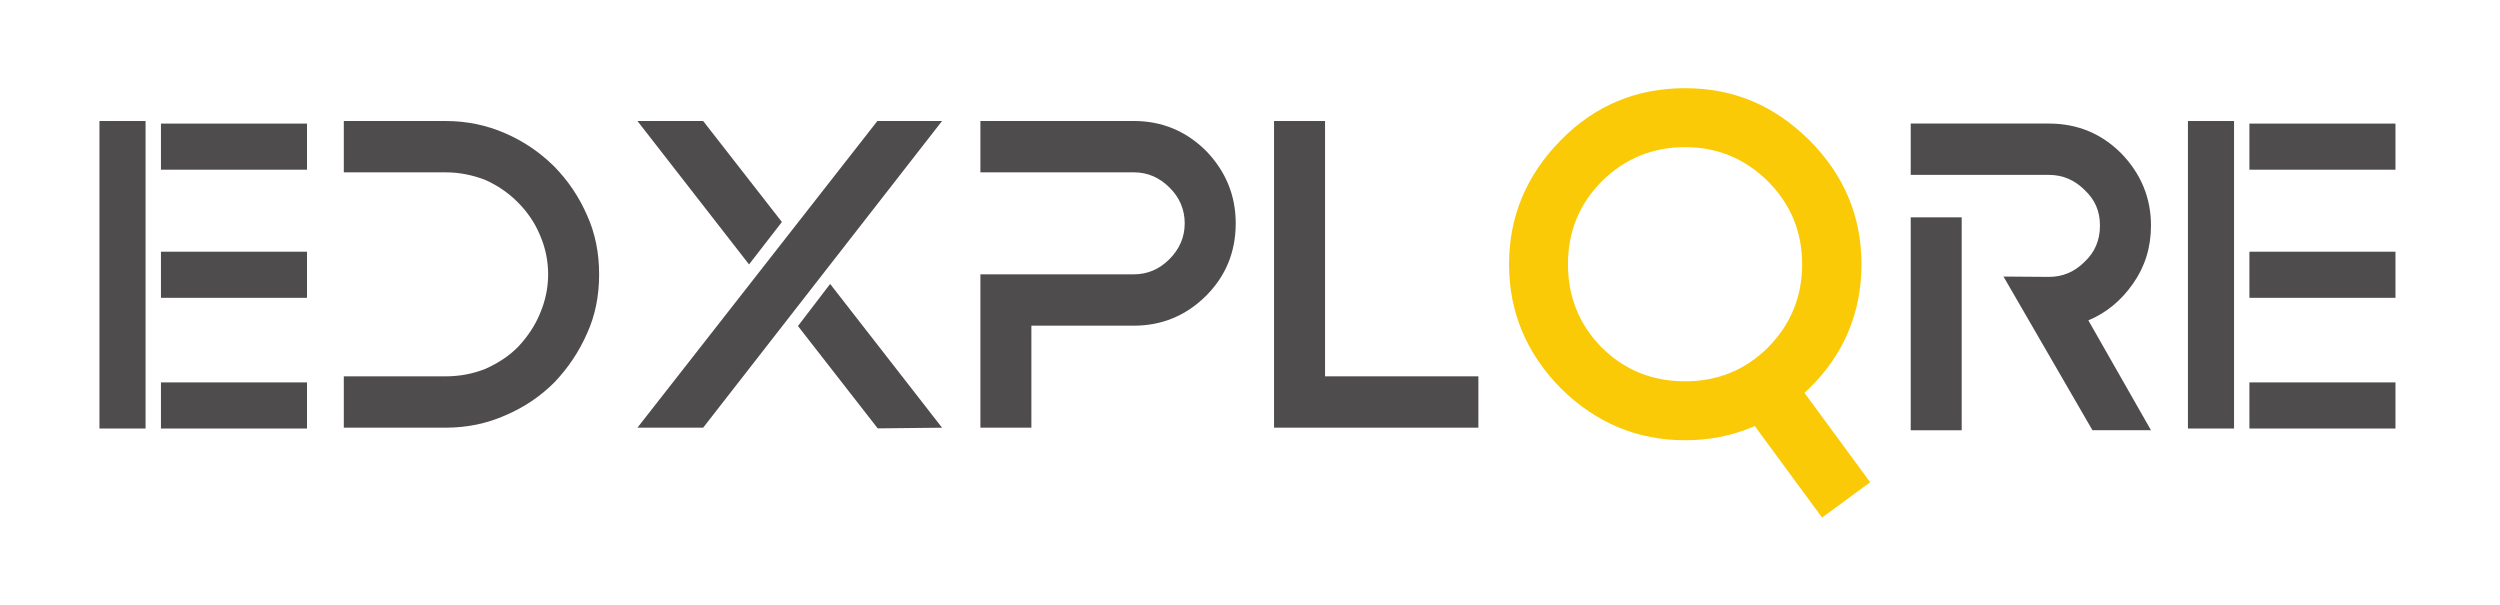 <?xml version="1.0" encoding="UTF-8"?>
<svg id="Layer_1" data-name="Layer 1" xmlns="http://www.w3.org/2000/svg" viewBox="0 0 914.55 221.45">
  <defs>
    <style>
      .cls-1 {
        fill: #faca06;
      }

      .cls-2 {
        fill: #4f4c4d;
      }
    </style>
  </defs>
  <path class="cls-2" d="M219.17,100.36c0,7.93-1.46,15.11-4.38,21.53-2.92,6.68-6.93,12.69-12.02,18.03-5.09,5.09-11.06,9.1-17.9,12.02-6.76,3-14.02,4.51-21.79,4.51h-37.31v-18.78h37.31c5.09,0,9.93-.92,14.52-2.75,4.84-2.17,8.85-4.88,12.02-8.14,3.51-3.76,6.13-7.76,7.89-12.02,2-4.67,3.01-9.47,3.01-14.4s-1-9.81-3.01-14.4c-1.84-4.42-4.55-8.43-8.14-12.02-3.42-3.42-7.39-6.13-11.89-8.14-4.76-1.83-9.56-2.75-14.4-2.75h-37.31v-18.78h37.31c7.68,0,14.94,1.5,21.79,4.51,6.59,2.84,12.52,6.85,17.78,12.02,5.17,5.26,9.22,11.27,12.14,18.03,2.92,6.43,4.38,13.61,4.38,21.54"/>
  <path class="cls-2" d="M257.23,156.45h-24.04l87.77-112.18h23.66l-87.39,112.18Zm16.78-59.72l-40.82-52.46h24.04l28.8,36.94-12.02,15.52Zm29.67,7.14l40.94,52.59-23.54,.25-29.17-37.44,11.77-15.4Z"/>
  <path class="cls-2" d="M452.05,81.71c0,10.44-3.63,19.28-10.89,26.54-7.35,7.26-16.15,10.89-26.42,10.89h-37.44v37.31h-18.65v-56.09h56.09c5.01,0,9.35-1.84,13.02-5.51,3.76-3.76,5.63-8.14,5.63-13.15s-1.88-9.56-5.63-13.15c-3.67-3.67-8.01-5.51-13.02-5.51h-56.09v-18.78h56.09c10.27,0,19.07,3.63,26.42,10.89,7.26,7.51,10.89,16.36,10.89,26.54"/>
  <polygon class="cls-2" points="540.82 137.67 540.82 156.45 466.07 156.45 466.07 44.27 484.73 44.27 484.73 137.67 540.82 137.67"/>
  <path class="cls-2" d="M732.91,101.17l16.65,.12c5.01,0,9.35-1.83,13.02-5.51,3.76-3.51,5.63-7.93,5.63-13.27s-1.88-9.51-5.63-13.02c-3.67-3.67-8.01-5.51-13.02-5.51h-50.58v-18.78h50.58c10.35,0,19.16,3.63,26.42,10.89,7.26,7.51,10.89,16.32,10.89,26.42,0,7.93-2.17,14.98-6.51,21.16-4.34,6.26-9.81,10.77-16.4,13.52l22.91,40.19h-21.41l-32.55-56.22Zm-33.93-21.66h18.65v77.88h-18.65V79.51Z"/>
  <path class="cls-1" d="M661.85,51.24c12.74,12.75,19.12,27.89,19.12,45.42s-6.37,32.97-19.12,45.42c-12.84,12.65-27.98,18.97-45.42,18.97s-32.58-6.32-45.42-18.97c-12.65-12.84-18.97-27.98-18.97-45.42s6.33-32.58,18.97-45.42c12.46-12.65,27.6-18.98,45.42-18.98s32.58,6.32,45.42,18.98m-75.9,15.09c-8.24,8.34-12.36,18.45-12.36,30.33s4.12,22.14,12.36,30.47c8.34,8.24,18.49,12.36,30.47,12.36s21.99-4.12,30.33-12.36c8.34-8.43,12.51-18.59,12.51-30.47s-4.17-21.9-12.51-30.33c-8.43-8.34-18.54-12.51-30.33-12.51s-22.04,4.17-30.47,12.51"/>
  <rect class="cls-1" x="649.51" y="137.37" width="21.83" height="50.39" transform="translate(32.02 422.76) rotate(-36.32)"/>
  <rect class="cls-2" x="36.38" y="44.27" width="16.87" height="112.49"/>
  <rect class="cls-2" x="58.88" y="45.21" width="53.43" height="16.87"/>
  <rect class="cls-2" x="58.88" y="92.08" width="53.43" height="16.87"/>
  <rect class="cls-2" x="58.88" y="139.89" width="53.43" height="16.87"/>
  <rect class="cls-2" x="800.39" y="44.27" width="16.87" height="112.49"/>
  <rect class="cls-2" x="822.88" y="45.21" width="53.43" height="16.87"/>
  <rect class="cls-2" x="822.88" y="92.08" width="53.43" height="16.87"/>
  <rect class="cls-2" x="822.88" y="139.89" width="53.43" height="16.87"/>
</svg>